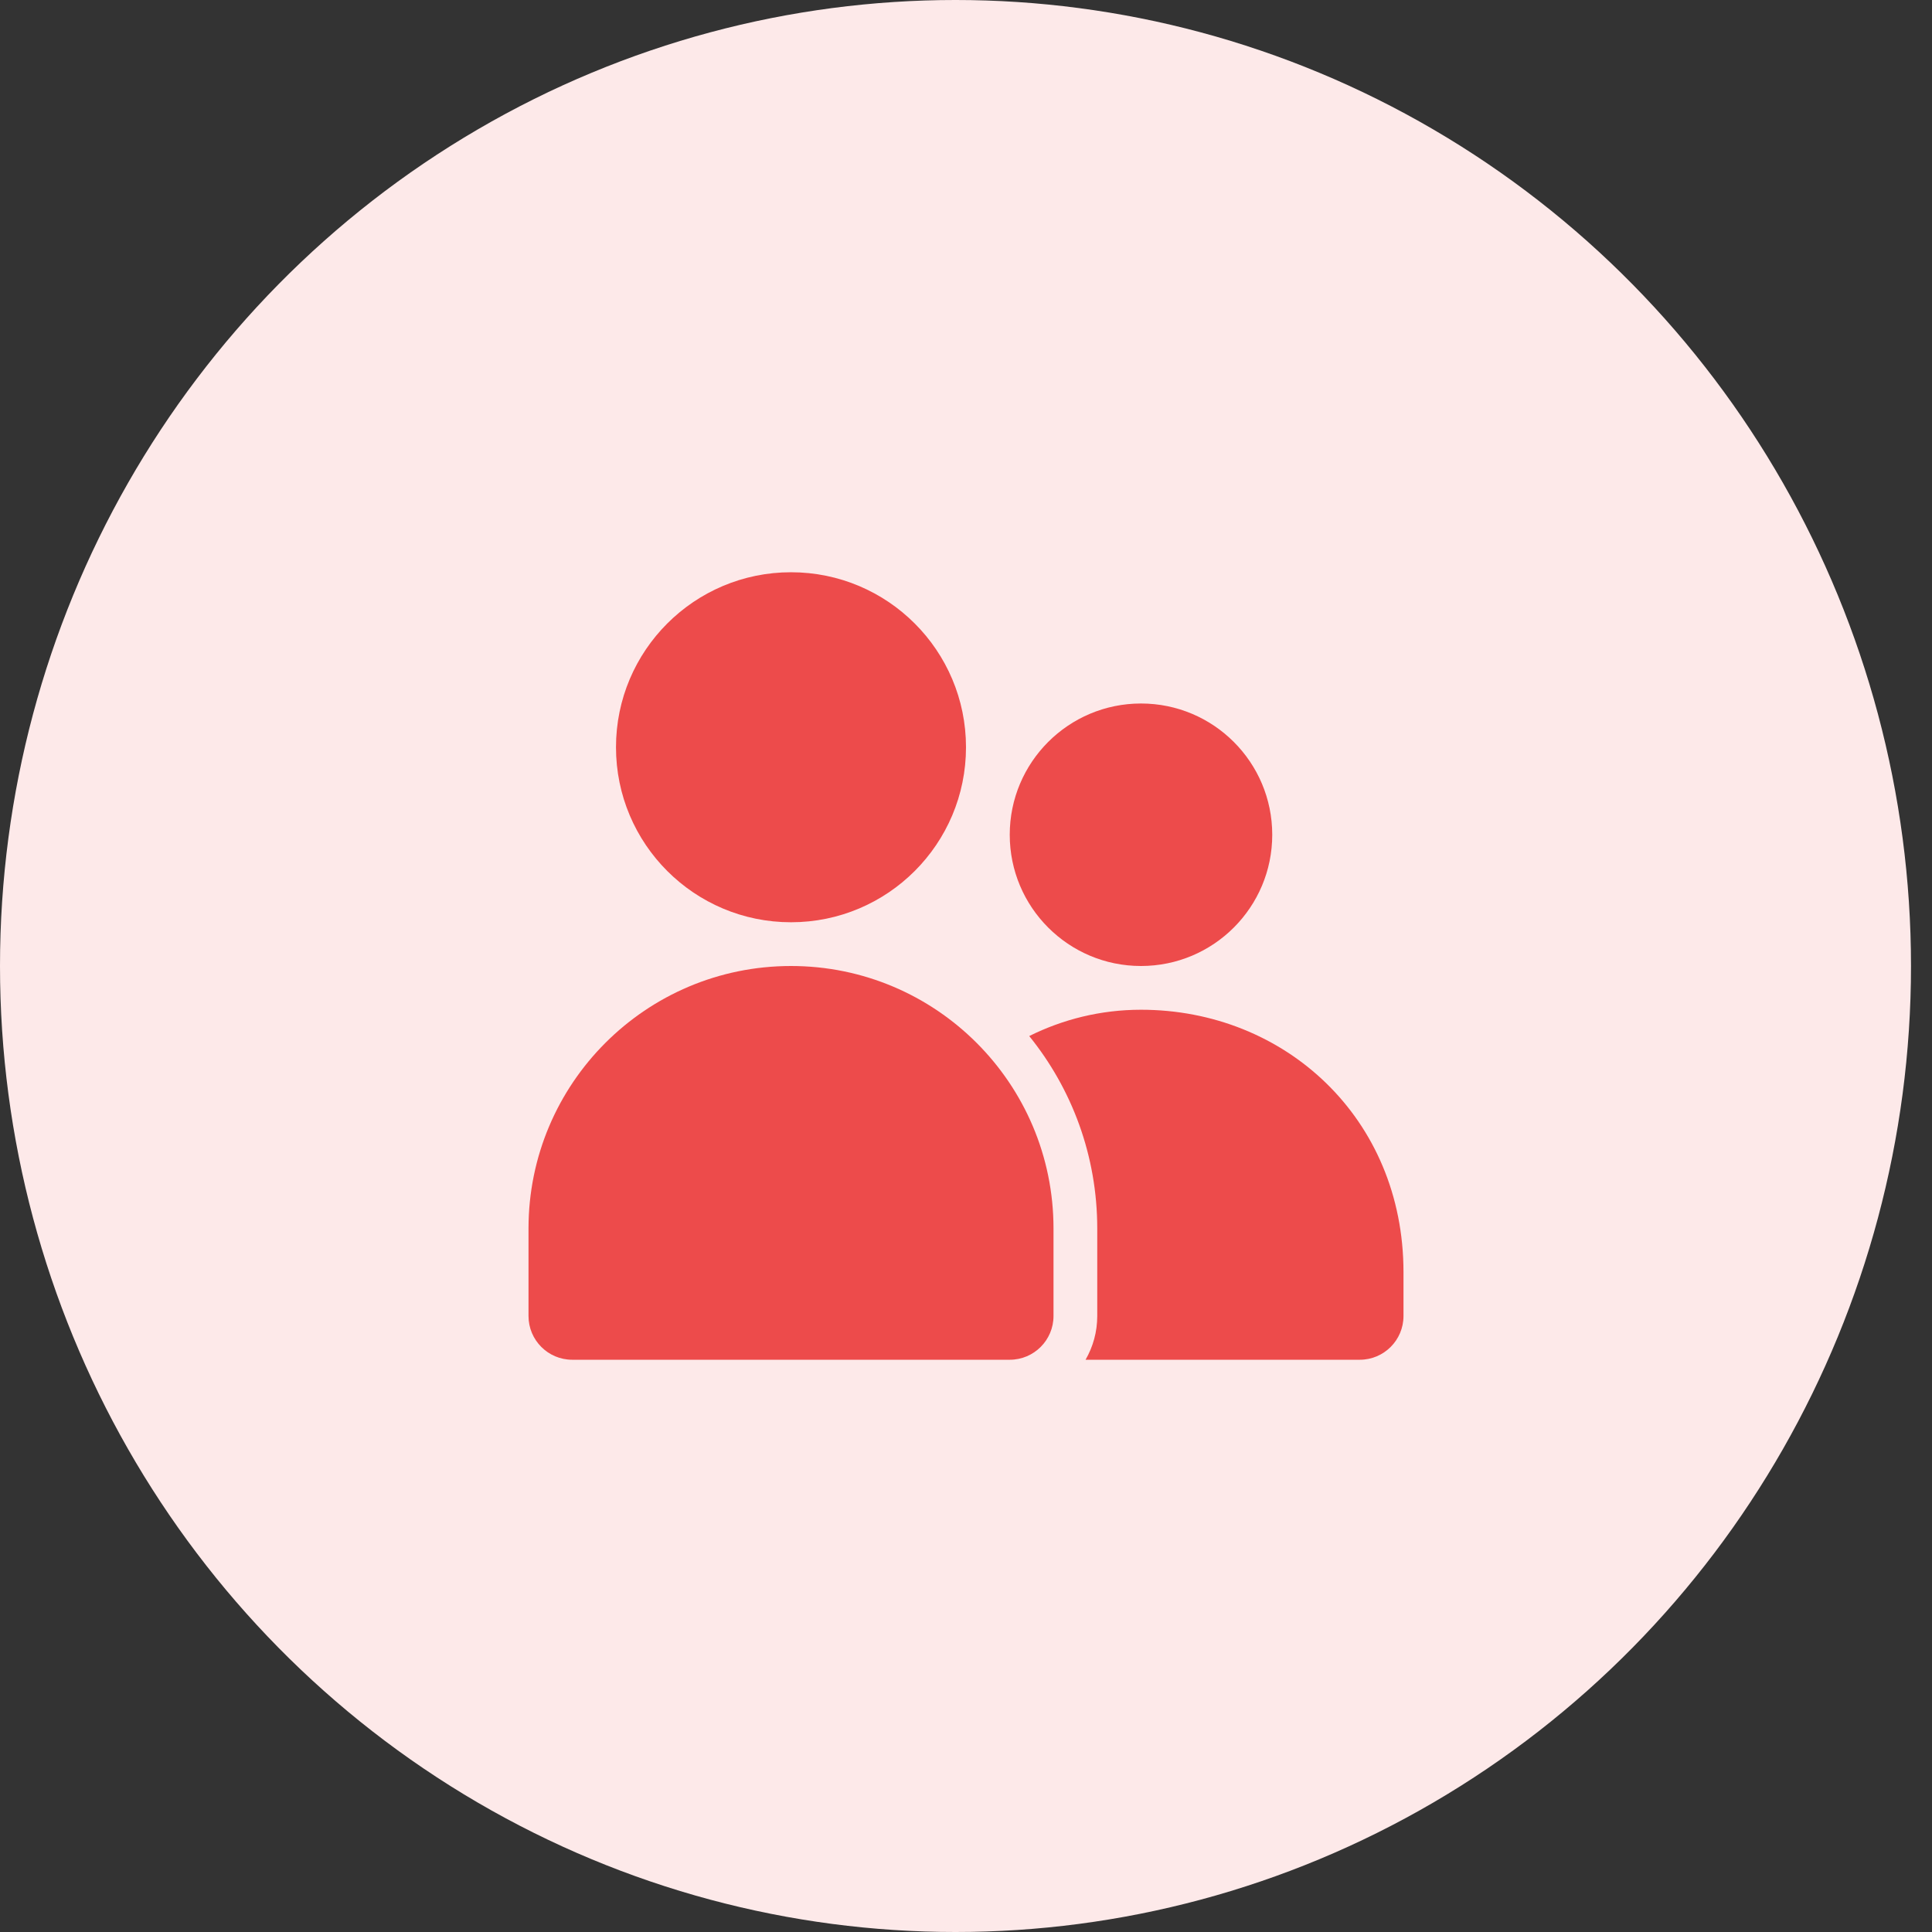 <svg width="92" height="92" viewBox="0 0 92 92" fill="none" xmlns="http://www.w3.org/2000/svg">
<rect x="0" y="0" width="92" height="92" fill="#333333" stroke="none"/>
<ellipse cx="45.5" cy="46" rx="45.5" ry="46" fill="#FDE9E9"/>
<path d="M29.333 35.583C29.333 30.981 33.064 27.25 37.667 27.25C42.269 27.25 46 30.981 46 35.583C46 40.186 42.269 43.917 37.667 43.917C33.064 43.917 29.333 40.186 29.333 35.583Z" fill="#ED4B4B"/>
<path d="M25.167 58.5C25.167 51.596 30.763 46 37.667 46C44.57 46 50.167 51.596 50.167 58.5V62.667C50.167 63.817 49.234 64.75 48.083 64.75H27.25C26.099 64.75 25.167 63.817 25.167 62.667V58.5Z" fill="#ED4B4B"/>
<path d="M54.333 33.5C50.882 33.5 48.083 36.298 48.083 39.75C48.083 43.202 50.882 46 54.333 46C57.785 46 60.583 43.202 60.583 39.75C60.583 36.298 57.785 33.5 54.333 33.5Z" fill="#ED4B4B"/>
<path d="M54.333 48.083C52.424 48.083 50.621 48.535 49.011 49.336C51.037 51.84 52.25 55.028 52.25 58.5V62.667C52.25 63.426 52.047 64.137 51.693 64.75H64.75C65.901 64.75 66.833 63.817 66.833 62.667V60.583C66.833 53.246 61.186 48.083 54.333 48.083Z" fill="#ED4B4B"/>
</svg>
